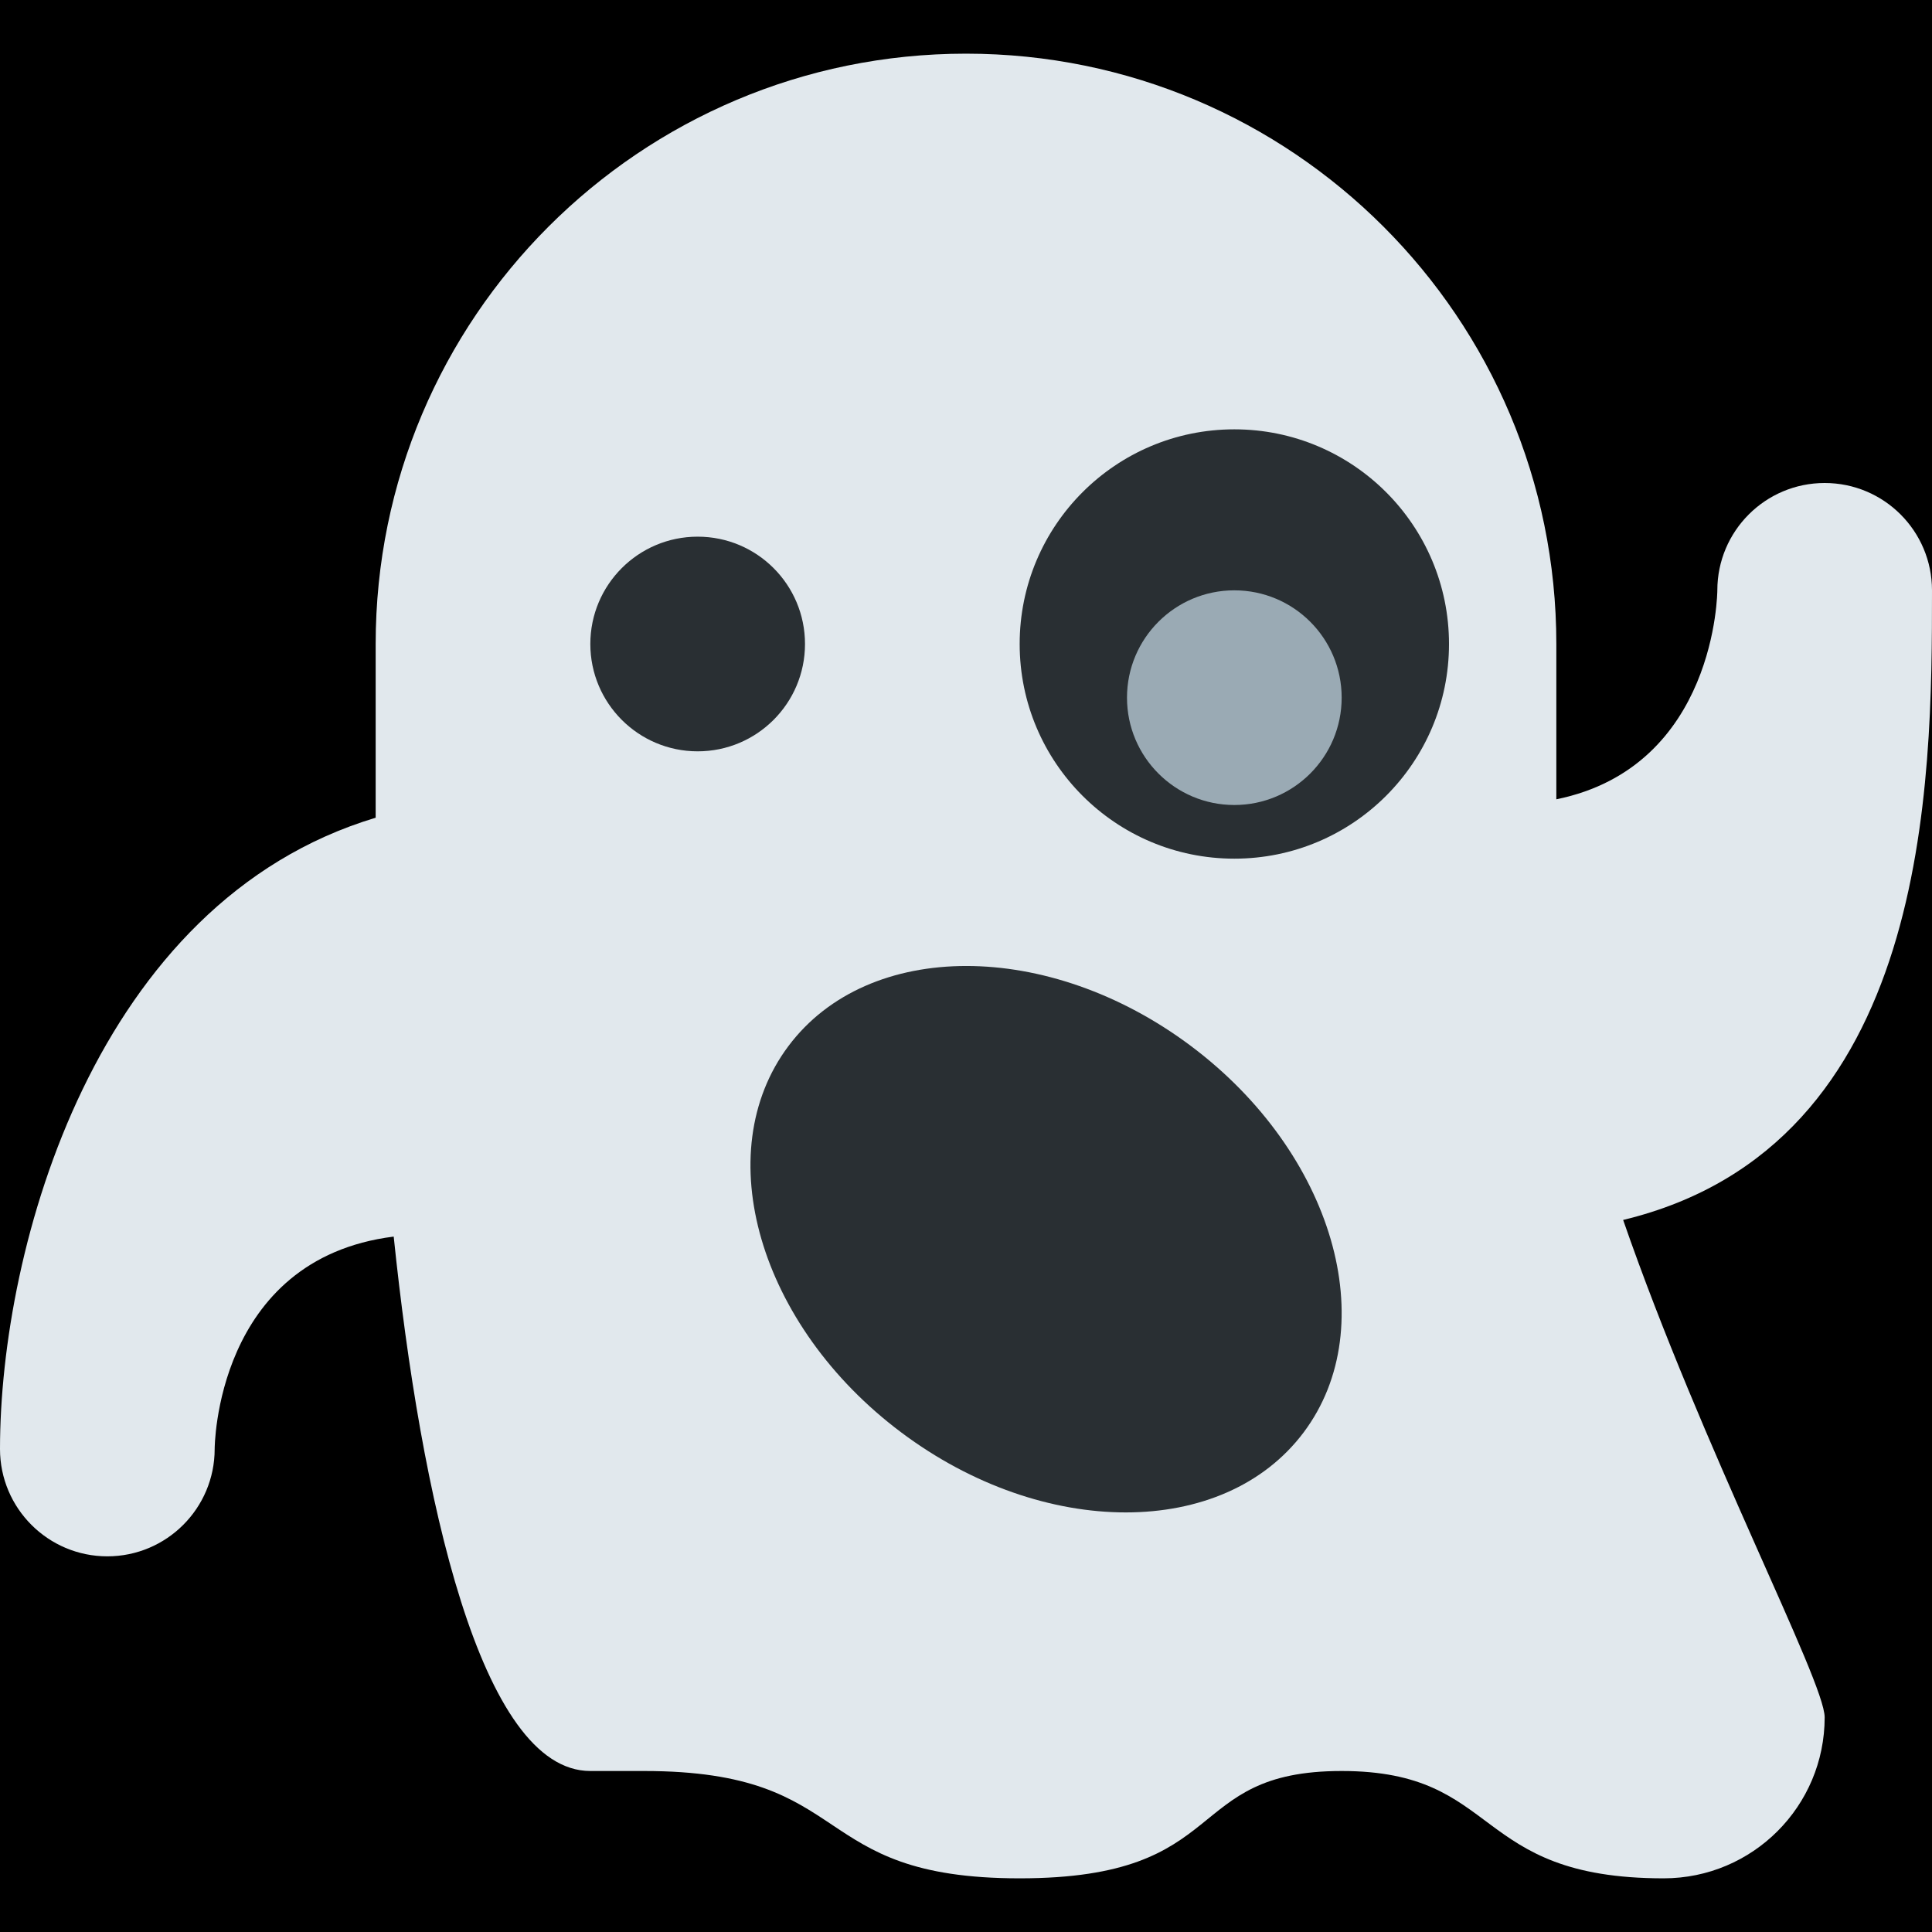 <?xml version="1.0" encoding="UTF-8" standalone="no"?><svg xmlns:dc="http://purl.org/dc/elements/1.1/" xmlns:cc="http://creativecommons.org/ns#" xmlns:rdf="http://www.w3.org/1999/02/22-rdf-syntax-ns#" xmlns:svg="http://www.w3.org/2000/svg" xmlns="http://www.w3.org/2000/svg" viewBox="0 0 45 45" style="enable-background:new 0 0 45 45;" xml:space="preserve" version="1.1" id="svg2"><rect width="100%" height="100%" fill="black"/><defs id="defs6"><clipPath id="clipPath16" clipPathUnits="userSpaceOnUse"><path id="path18" d="M 0,36 36,36 36,0 0,0 0,36 Z"/></clipPath></defs><g transform="matrix(1.25,0,0,-1.25,0,45)" id="g10"><g id="g12"><g clip-path="url(#clipPath16)" id="g14"><g transform="translate(36,25)" id="g20"><path id="path22" style="fill:#e1e8ed;fill-opacity:1;fill-rule:nonzero;stroke:none" d="M 0,0 C 0,1.105 -0.895,2 -2,2 -3.104,2 -4,1.105 -4,0 -4,0 -4.011,-3.285 -7,-3.894 L -7,-1 c 0,6.075 -4.925,11 -11,11 -6.075,0 -11,-4.925 -11,-11 l 0,-3.237 c -5.222,-1.569 -7,-7.994 -7,-11.763 0,-1.104 0.896,-2 2,-2 1.104,0 2,0.896 2,2 0,0 0.002,3.54 3.336,3.958 C -28.162,-16.883 -27.046,-22 -25,-22 l 1,0 c 4,0 3,-2 7,-2 4,0 3,2 6,2 3,0 2.395,-2 6,-2 1.657,0 3,1.343 3,3 0,0.675 -2.274,4.994 -3.755,9.268 C -0.019,-10.348 0,-3.58 0,0"/></g><g transform="translate(15,24)" id="g24"><path id="path26" style="fill:#292f33;fill-opacity:1;fill-rule:nonzero;stroke:none" d="m 0,0 c 0,-1.104 -0.895,-2 -2,-2 -1.104,0 -2,0.896 -2,2 0,1.105 0.896,2 2,2 1.105,0 2,-0.895 2,-2"/></g><g transform="translate(27,24)" id="g28"><path id="path30" style="fill:#292f33;fill-opacity:1;fill-rule:nonzero;stroke:none" d="m 0,0 c 0,-2.209 -1.791,-4 -4,-4 -2.209,0 -4,1.791 -4,4 0,2.209 1.791,4 4,4 2.209,0 4,-1.791 4,-4"/></g><g transform="translate(25,23)" id="g32"><path id="path34" style="fill:#9aaab4;fill-opacity:1;fill-rule:nonzero;stroke:none" d="m 0,0 c 0,-1.104 -0.895,-2 -2,-2 -1.104,0 -2,0.896 -2,2 0,1.105 0.896,2 2,2 1.105,0 2,-0.895 2,-2"/></g><g transform="translate(22.192,16.509)" id="g36"><path id="path38" style="fill:#292f33;fill-opacity:1;fill-rule:nonzero;stroke:none" d="m 0,0 c 2.65,-1.987 3.591,-5.211 2.1,-7.199 -1.492,-1.989 -4.849,-1.989 -7.5,0 -2.651,1.987 -3.591,5.211 -2.1,7.199 1.491,1.989 4.849,1.988 7.5,0"/></g></g></g></g></svg>
